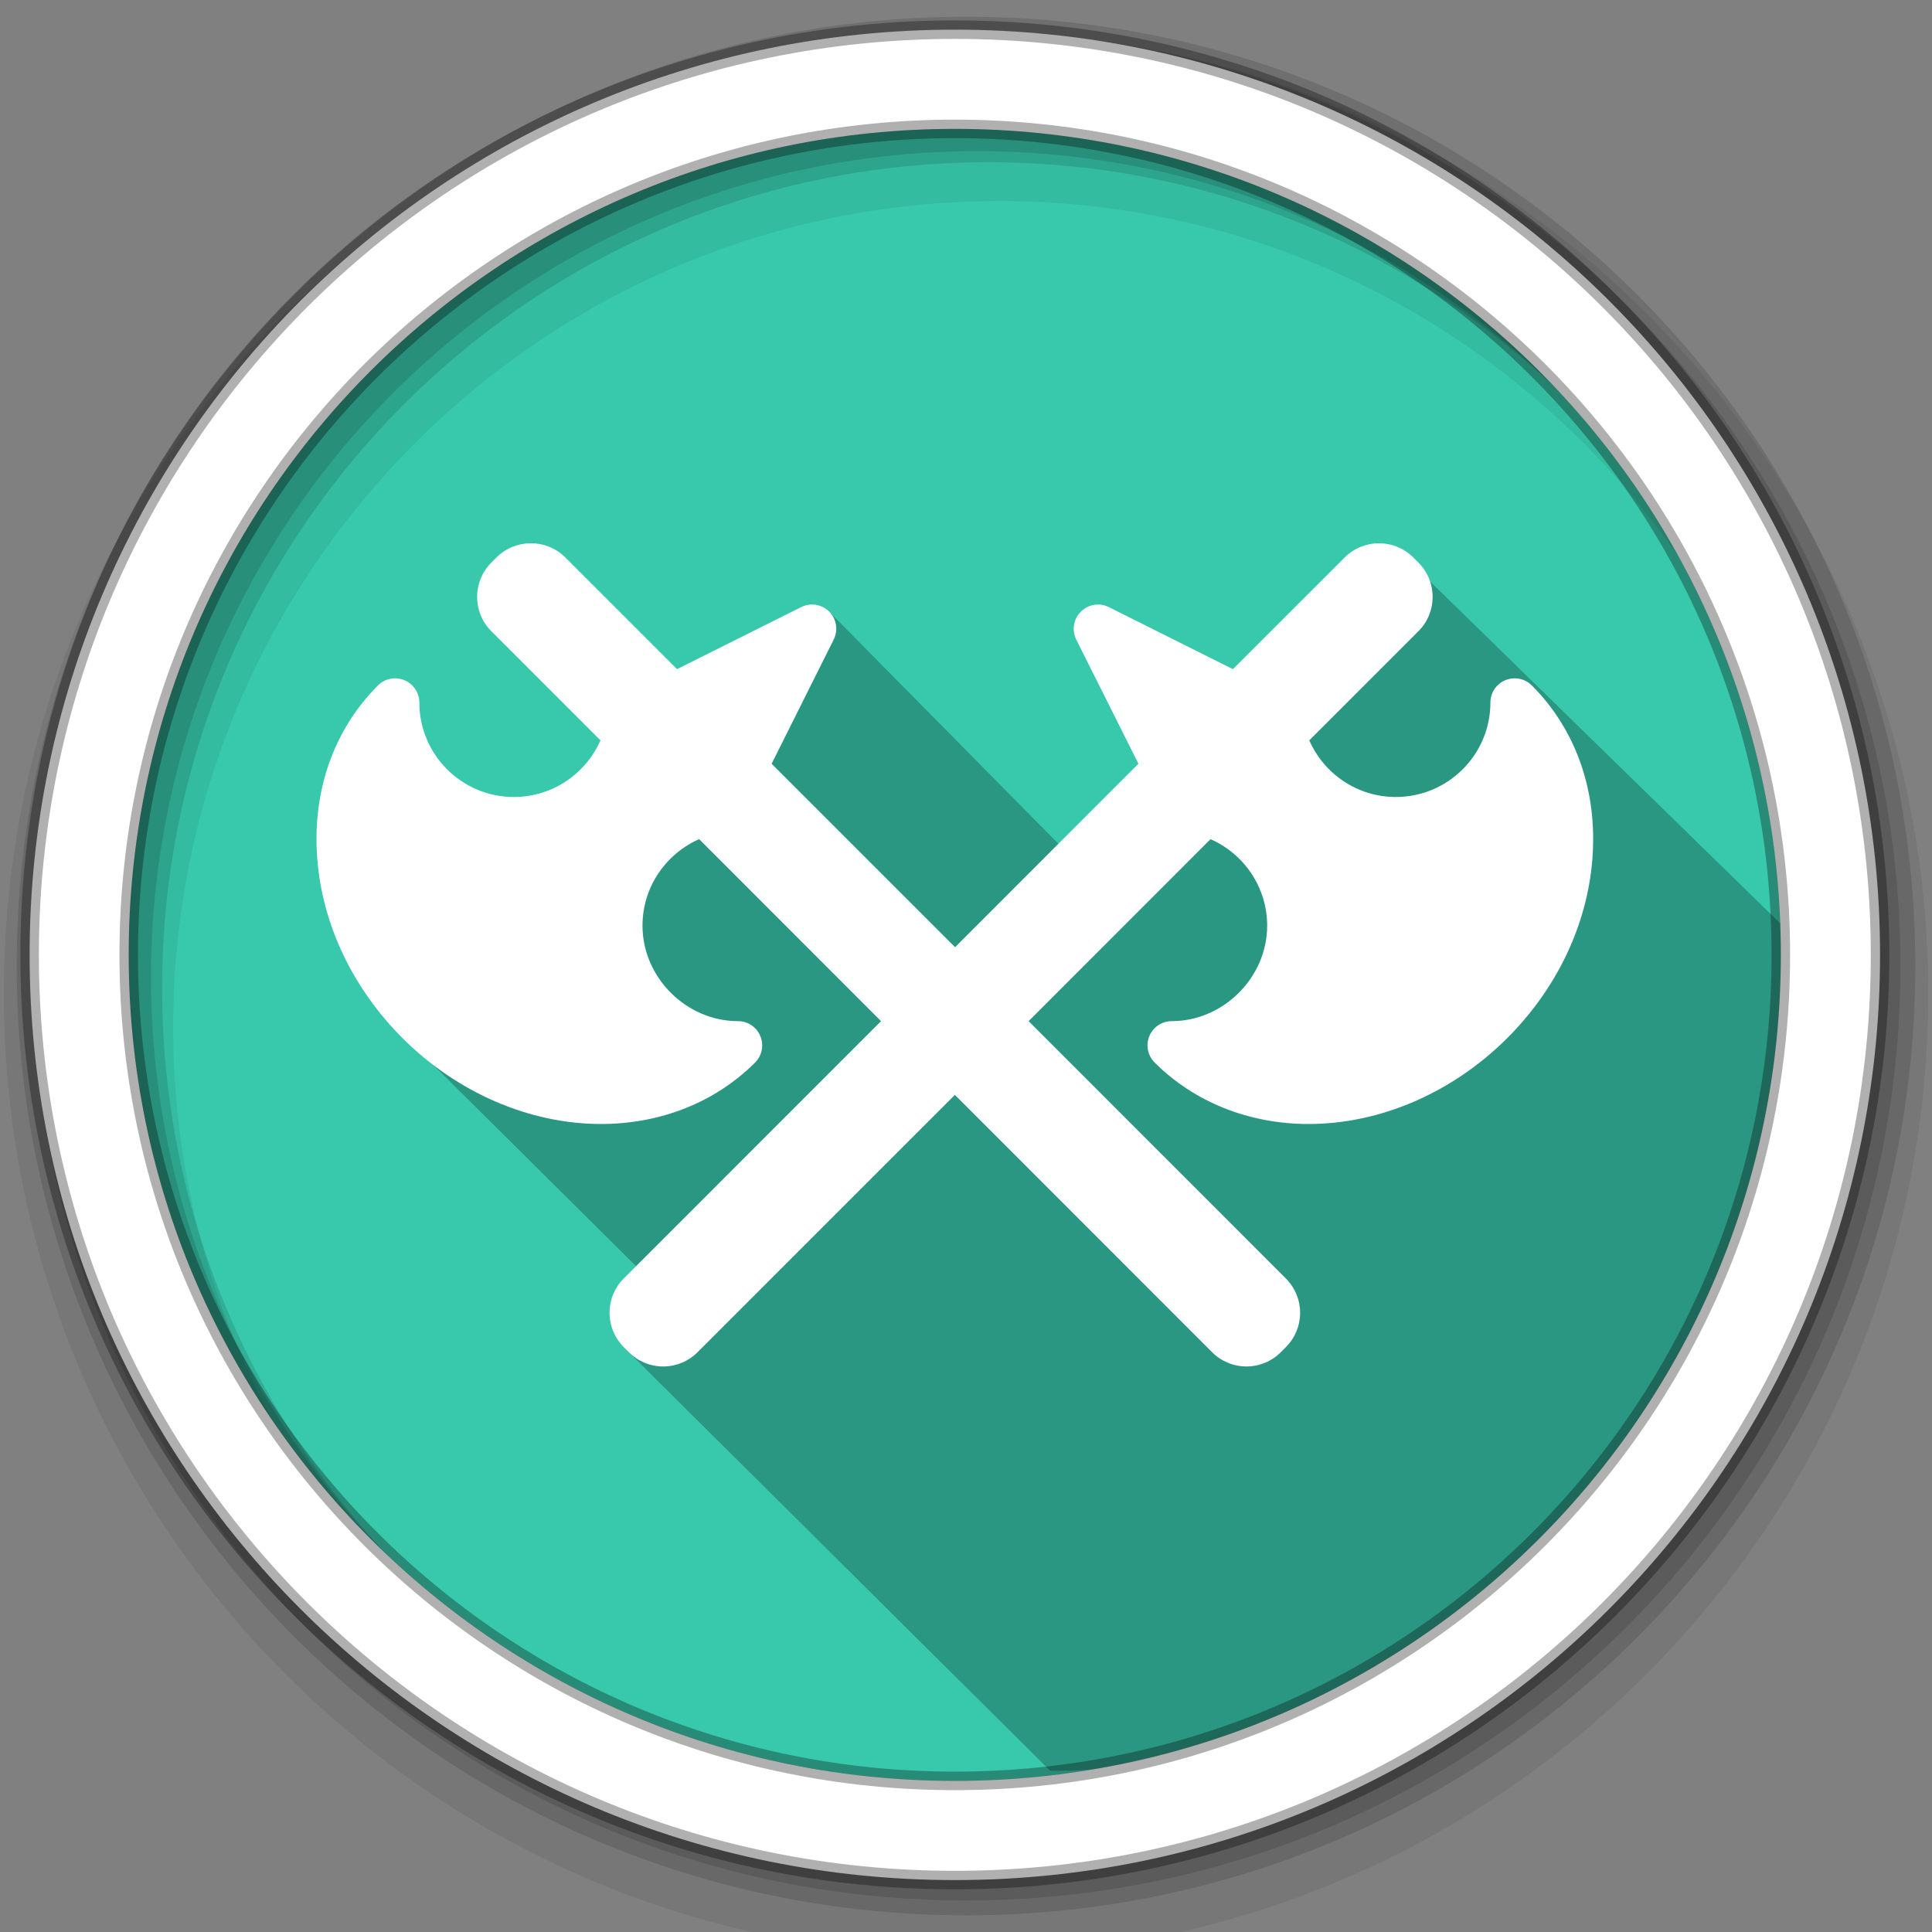 <svg width="512" height="512" version="1.1" viewBox="0 0 512 512" xmlns="http://www.w3.org/2000/svg">
 <rect x="0" y="0" width="512" height="512" fill="#808080" stroke="none"/>
 <g fill-rule="evenodd">
  <path d="m471.95 253.05c0 120.9-98.01 218.9-218.9 218.9-120.9 0-218.9-98.01-218.9-218.9 0-120.9 98.01-218.9 218.9-218.9 120.9 0 218.9 98.01 218.9 218.9" fill="#38c9ad"/>
  <path d="m256 8.356c-140.83 0-255 114.17-255 255s114.17 255 255 255 255-114.17 255-255-114.17-255-255-255m8.827 44.931c120.9 0 218.9 98 218.9 218.9s-98 218.9-218.9 218.9-218.93-98-218.93-218.9 98.03-218.9 218.93-218.9" fill-opacity=".067"/>
  <g fill-opacity=".129">
   <path d="m256 4.433c-138.94 0-251.57 112.63-251.57 251.57s112.63 251.57 251.57 251.57 251.57-112.63 251.57-251.57-112.63-251.57-251.57-251.57m5.885 38.556c120.9 0 218.9 98 218.9 218.9s-98 218.9-218.9 218.9-218.93-98-218.93-218.9 98.03-218.9 218.93-218.9"/>
   <path d="m256 8.356c-136.77 0-247.64 110.87-247.64 247.64s110.87 247.64 247.64 247.64 247.64-110.87 247.64-247.64-110.87-247.64-247.64-247.64m2.942 31.691c120.9 0 218.9 98 218.9 218.9s-98 218.9-218.9 218.9-218.93-98-218.93-218.9 98.03-218.9 218.93-218.9"/>
  </g>
 </g>
 <path d="m374.16 149.38c-12.995 7.184-56.419 54.793-56.065 49.62l-25.128 37.236-72.927-73.824-10.976 27.776-0.725-0.345-53.833 31.739c-29.552 7.647-48.567 42.665-39.907 60.406l63.424 62.951-12.077 12.726 112.36 111.6c55.926 1.02 121.74-43.668 158.86-91.14 15.126-42.864 46.583-22.987 42.453-125.76" opacity=".25"/>
 <path d="m253.04 7.859c-135.42 0-245.19 109.78-245.19 245.19 0 135.42 109.78 245.19 245.19 245.19 135.42 0 245.19-109.78 245.19-245.19 0-135.42-109.78-245.19-245.19-245.19zm0 26.297c120.9 0 218.9 98 218.9 218.9s-98 218.9-218.9 218.9-218.93-98-218.93-218.9 98.03-218.9 218.93-218.9z" fill="#ffffff" fill-rule="evenodd" stroke="#000000" stroke-opacity=".31" stroke-width="4.904"/>
 <path d="m140.67 143.97c-3.285 0-6.582 1.258-9.099 3.763l-1.372 1.372c-5.009 5.021-5.009 13.151 0 18.16l28.933 28.933c-3.876 8.835-12.711 15.014-22.955 15.014-13.818 0-25.044-11.226-25.044-25.019 0-2.592-1.56-4.933-3.952-5.928-2.404-0.995-5.172-0.466-7.01 1.372-11.742 11.742-17.468 28.052-16.096 45.885 1.334 17.468 9.376 34.369 22.59 47.583 14.46 14.46 33.639 22.766 52.63 22.766 15.819 0 30.317-5.789 40.825-16.297 1.837-1.837 2.366-4.606 1.372-7.01-0.995-2.404-3.322-3.952-5.927-3.952-13.73 0-25.296-11.616-25.296-25.296 0-10.244 6.192-19.054 15.014-22.93l48.2 48.225-68.185 68.21c-2.404 2.404-3.763 5.663-3.763 9.074 0 3.411 1.359 6.683 3.763 9.099l1.372 1.372c2.404 2.404 5.663 3.763 9.074 3.763 3.411 0 6.683-1.347 9.099-3.763l68.21-68.21 68.185 68.21c2.404 2.404 5.663 3.763 9.074 3.763 3.41 0 6.683-1.347 9.099-3.763l1.372-1.372c2.404-2.404 3.763-5.688 3.763-9.099 0-3.41-1.359-6.657-3.763-9.074l-68.185-68.21 48.2-48.225c8.835 3.876 15.014 12.711 15.014 22.93 0 13.73-11.616 25.296-25.296 25.296-2.592 0-4.933 1.56-5.928 3.952-0.995 2.404-0.441 5.172 1.397 7.01 10.508 10.508 25.019 16.297 40.825 16.297 18.991 0 38.132-8.293 52.63-22.766 13.214-13.214 21.231-30.116 22.565-47.583 1.372-17.845-4.329-34.143-16.071-45.885-1.837-1.837-4.606-2.378-7.01-1.372-2.404 0.995-3.952 3.322-3.952 5.928 0 13.806-11.251 25.019-25.069 25.019-10.244 0-19.066-6.179-22.93-15.014l28.933-28.933c5.009-5.009 5.009-13.151 0-18.16l-1.372-1.372c-2.505-2.504-5.802-3.763-9.099-3.763-3.285 0-6.557 1.258-9.074 3.763l-29.625 29.6-32.884-16.448c-2.467-1.233-5.462-0.742-7.425 1.208-1.951 1.951-2.441 4.921-1.208 7.4l16.474 32.91-48.59 48.615-48.615-48.615 16.448-32.91c1.233-2.479 0.767-5.449-1.183-7.4-1.951-1.951-4.946-2.441-7.425-1.208l-32.91 16.448-29.6-29.6c-2.505-2.504-5.789-3.763-9.074-3.763" fill="#ffffff" stroke-width="12.585"/>
</svg>
